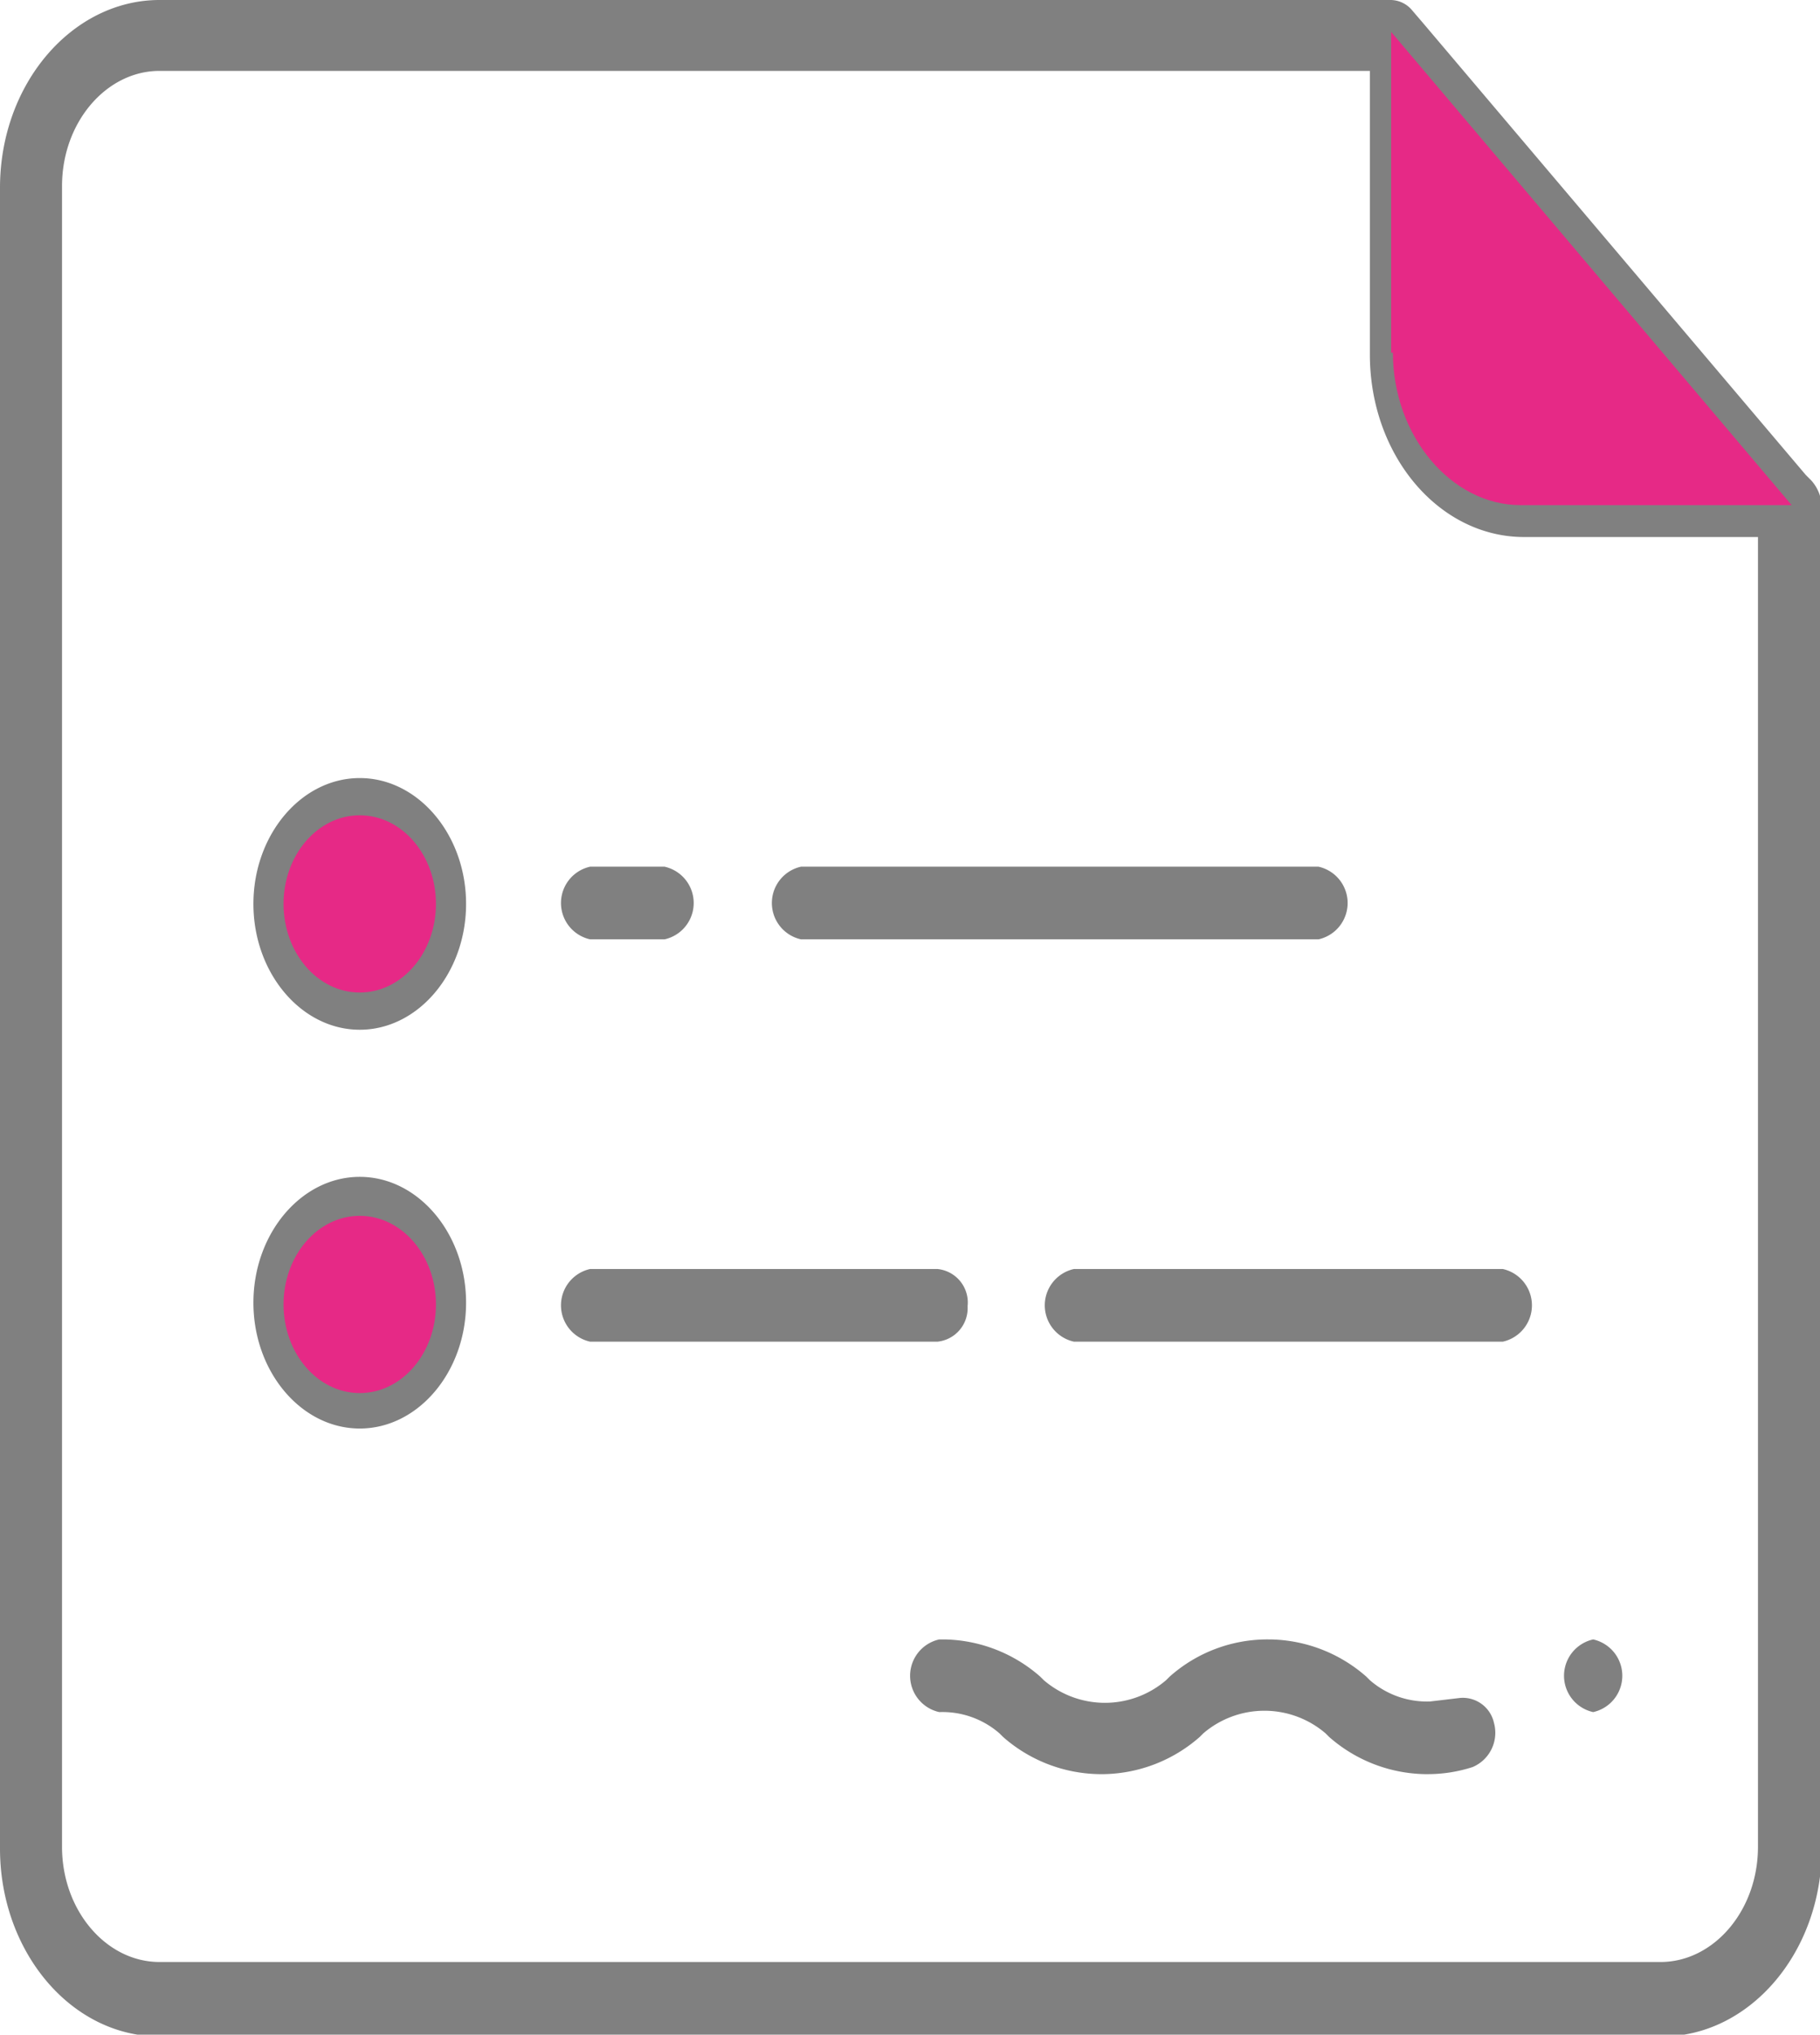 <?xml version="1.0" encoding="UTF-8"?> <svg xmlns="http://www.w3.org/2000/svg" viewBox="0 0 102.7 114.8"><defs><style>.cls-1{isolation:isolate;}.cls-2{fill:gray;}.cls-3{mix-blend-mode:multiply;}.cls-4{fill:#e62986;}</style></defs><title>Orientaciones</title><g class="cls-1"><g id="Capa_1" data-name="Capa 1"><path class="cls-2" d="M895.2,1258.8l-0.3-.3-21.6-25.5-0.6-.7a1.6,1.6,0,0,0-1.2-.6H802c-4.9,0-9,4.7-9,10.6v93.7c0,5.8,4,10.6,9,10.6h84.8c4.9,0,9-4.7,9-10.6v-75.6A2.3,2.3,0,0,0,895.2,1258.8Zm-5.7-.9H879c-2.9,0-5.2-2.8-5.2-6.1v-12.4Zm-2.7,84.5H802c-3,0-5.5-2.9-5.5-6.5v-93.7c0-3.6,2.5-6.5,5.5-6.5h68.3v16c0,5.7,3.9,10.3,8.7,10.3h13.2v73.9C892.2,1339.5,889.7,1342.4,886.7,1342.4Z" transform="translate(-793 -1231.7)"></path><path class="cls-2" d="M813.3,1275.6c-3.3,0-6,3.2-6,7.1s2.7,7.1,6,7.1,6-3.2,6-7.1S816.6,1275.6,813.3,1275.6Zm0,10a3,3,0,1,1,2.5-2.9A2.8,2.8,0,0,1,813.3,1285.6Z" transform="translate(-793 -1231.7)"></path><path class="cls-2" d="M826.3,1284.7h4.2a2.1,2.1,0,0,0,0-4.1h-4.2A2.1,2.1,0,0,0,826.3,1284.7Z" transform="translate(-793 -1231.7)"></path><path class="cls-2" d="M838.2,1284.7h29.2a2.1,2.1,0,0,0,0-4.1H838.2A2.1,2.1,0,0,0,838.2,1284.7Z" transform="translate(-793 -1231.7)"></path><path class="cls-2" d="M813.3,1298.1c-3.3,0-6,3.2-6,7.1s2.7,7.1,6,7.1,6-3.2,6-7.1S816.6,1298.1,813.3,1298.1Zm0,10a3,3,0,1,1,2.5-2.9A2.8,2.8,0,0,1,813.3,1308.2Z" transform="translate(-793 -1231.7)"></path><path class="cls-2" d="M877.8,1303.3H853.6a2.1,2.1,0,0,0,0,4.1h24.2A2.1,2.1,0,0,0,877.8,1303.3Z" transform="translate(-793 -1231.7)"></path><path class="cls-2" d="M847.6,1305.4a1.9,1.9,0,0,0-1.7-2.1H826.3a2.1,2.1,0,0,0,0,4.1h19.6A1.9,1.9,0,0,0,847.6,1305.4Z" transform="translate(-793 -1231.7)"></path><path class="cls-2" d="M875.4,1327.5l-1.7.2a4.9,4.9,0,0,1-3.4-1.2l-0.2-.2a8.4,8.4,0,0,0-5.4-2.1h-0.1a8.3,8.3,0,0,0-5.6,2.1l-0.2.2a5.3,5.3,0,0,1-6.9,0l-0.2-.2a8.4,8.4,0,0,0-5.4-2.1H846a2.1,2.1,0,0,0,0,4.1,4.9,4.9,0,0,1,3.4,1.2l0.2,0.2a8.4,8.4,0,0,0,5.4,2.1h0.3a8.4,8.4,0,0,0,5.4-2.1l0.2-.2a5.3,5.3,0,0,1,6.9,0l0.2,0.2a8.4,8.4,0,0,0,5.4,2.1h0.1a8.2,8.2,0,0,0,2.6-.4,2.1,2.1,0,0,0,1.2-2.5A1.8,1.8,0,0,0,875.4,1327.5Z" transform="translate(-793 -1231.7)"></path><path class="cls-2" d="M882.9,1324.2a2.1,2.1,0,0,0,0,4.1h0A2.1,2.1,0,0,0,882.9,1324.2Z" transform="translate(-793 -1231.7)"></path><g class="cls-3"><path class="cls-4" d="M871.6,1251.6c0,4.7,3.3,8.6,7.2,8.6h15.3l-22.6-26.7v18.1Z" transform="translate(-793 -1231.7)"></path></g><g class="cls-3"><ellipse class="cls-4" cx="20.3" cy="51" rx="4.3" ry="5"></ellipse></g><g class="cls-3"><ellipse class="cls-4" cx="20.3" cy="73.6" rx="4.3" ry="5"></ellipse></g></g></g></svg> 